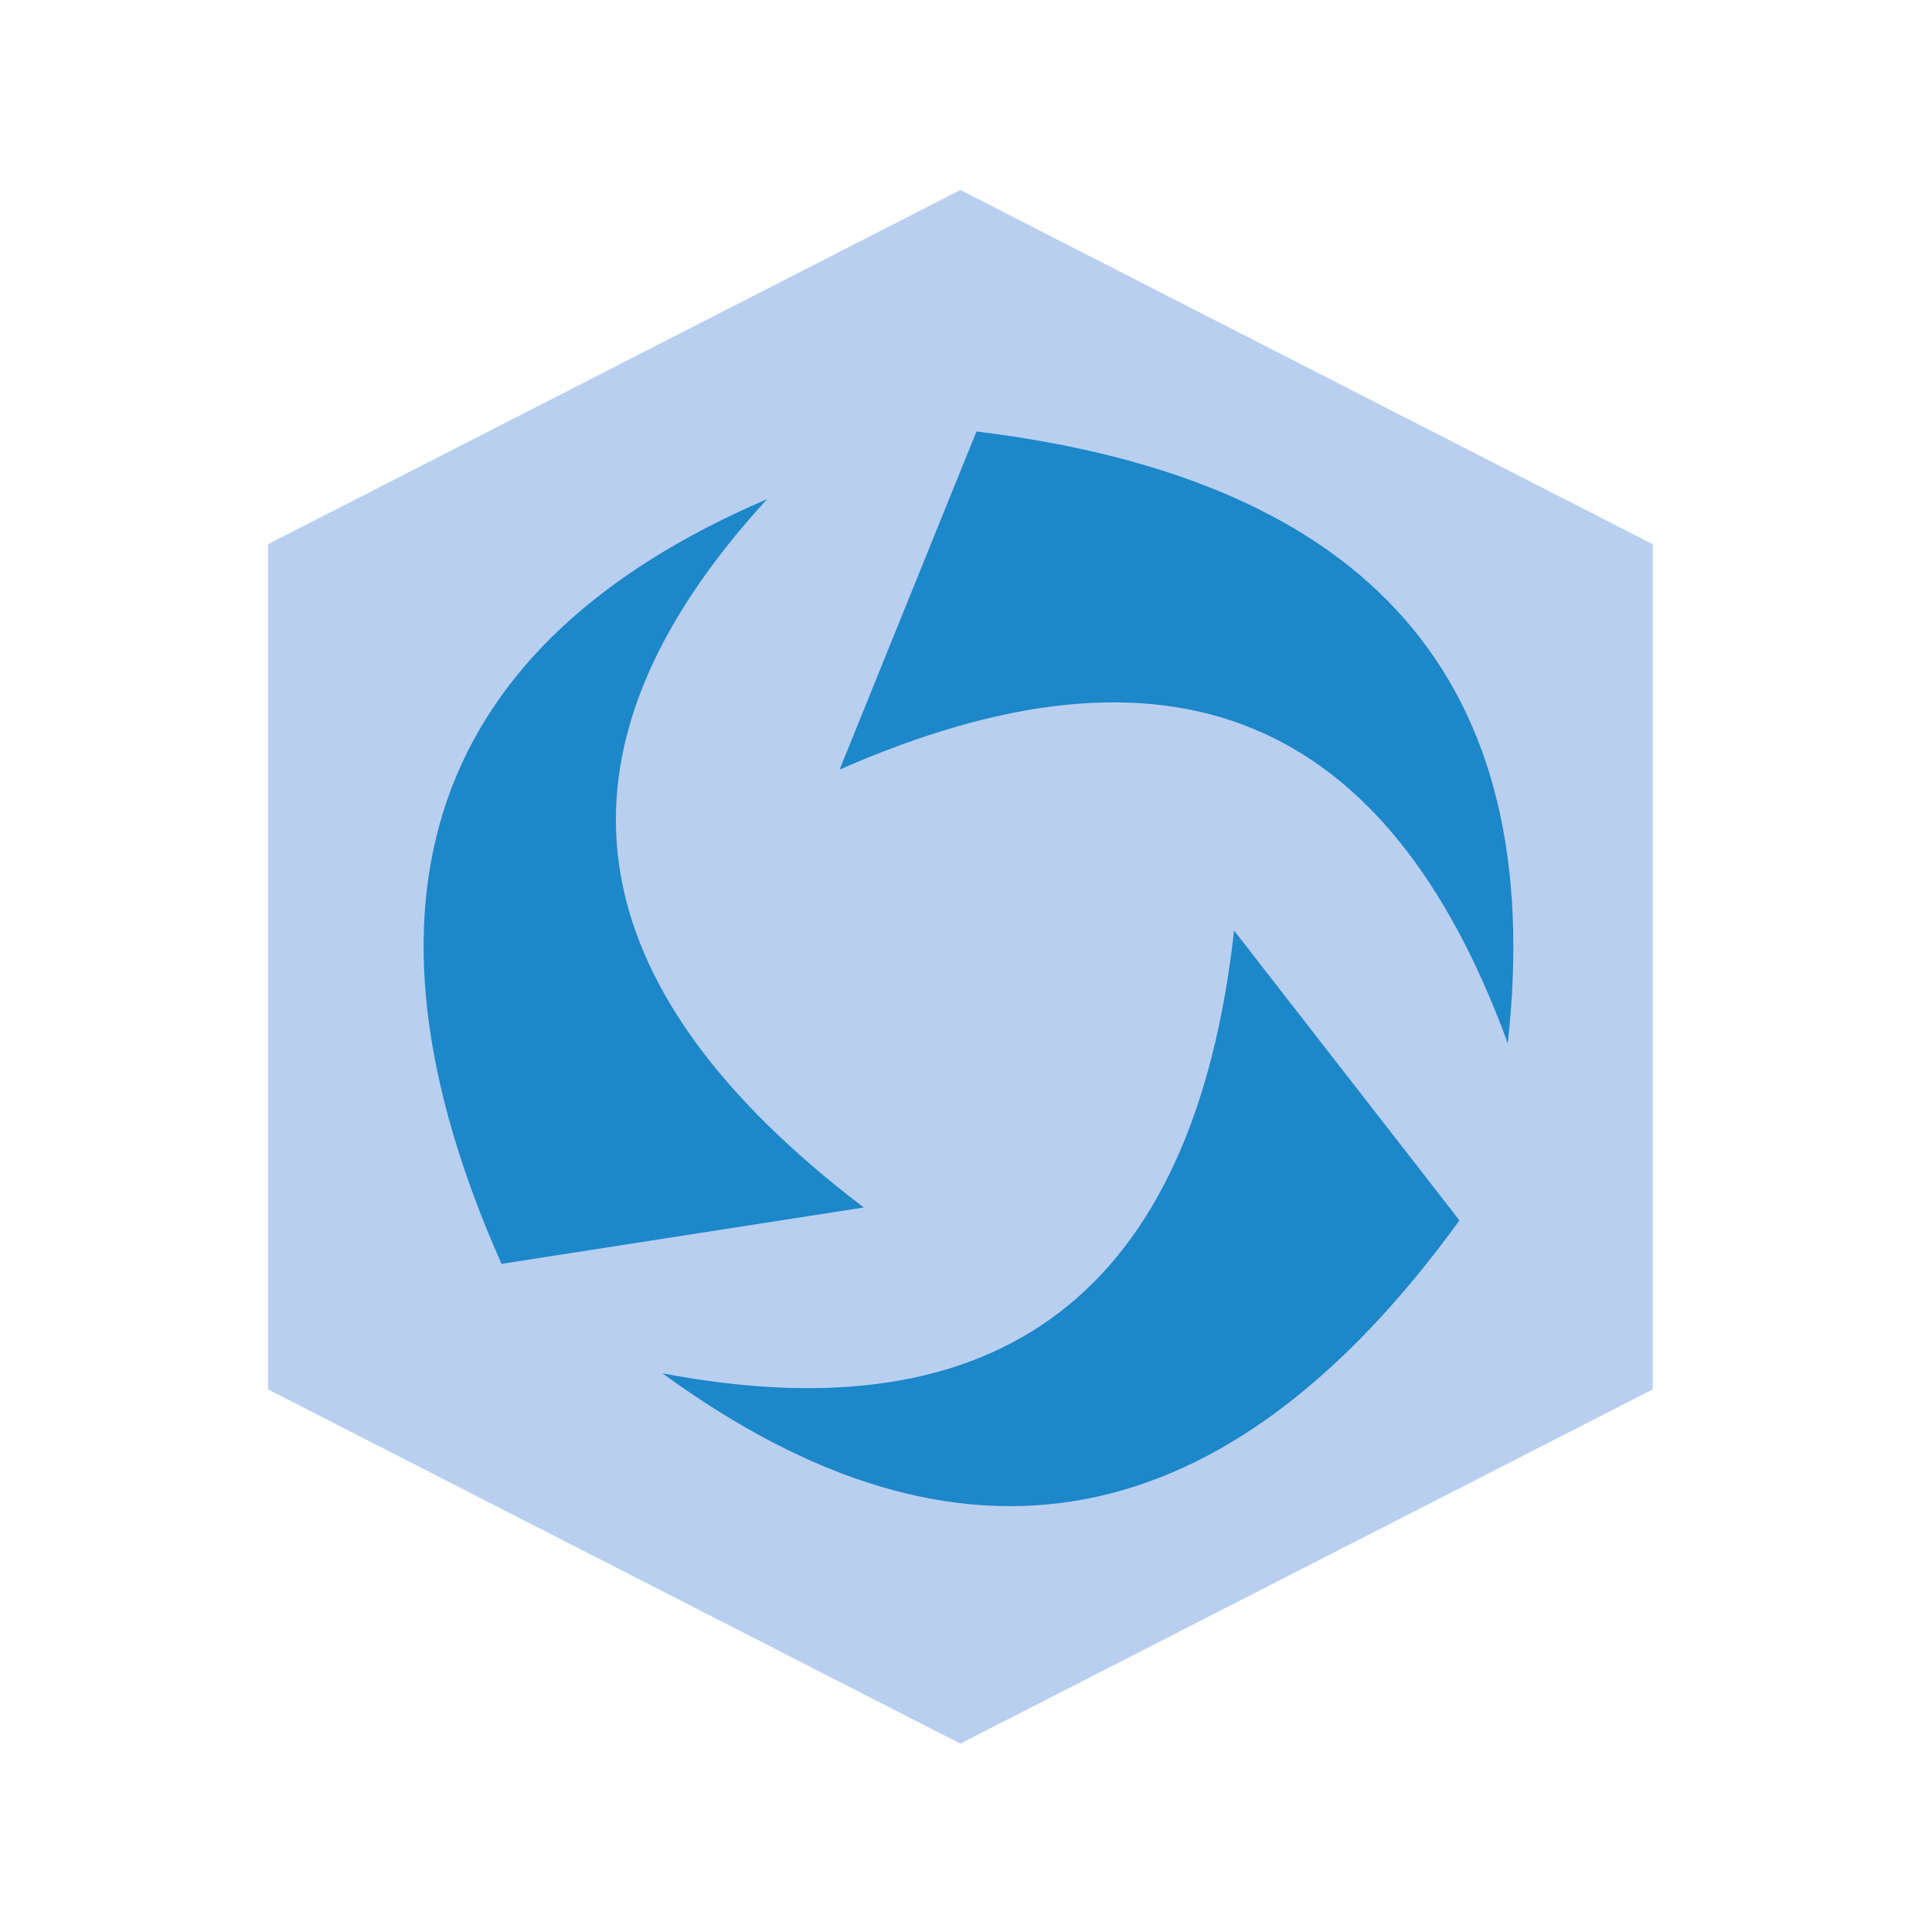 <svg xmlns="http://www.w3.org/2000/svg" viewBox="0 0 24 24"><defs><style>.cls-1{fill:none;}.cls-2{fill:#b9cff0;}.cls-2,.cls-3{fill-rule:evenodd;}.cls-3{fill:#1c87c9;}</style></defs><title>资源 18</title><g id="图层_2" data-name="图层 2"><g id="图层_1-2" data-name="图层 1"><rect class="cls-1" width="24" height="24"/><g id="Group"><path id="Path" class="cls-2" d="M3.33,6.76l8.6-4.4,8.6,4.4v10.5l-8.6,4.4-8.6-4.4Z"/><path id="Combined-Shape" class="cls-3" d="M10.43,9.56l1.7-4.2c4.9.6,7.1,3.1,6.6,7.6C17.23,8.86,14.53,7.76,10.43,9.56Zm4.9,2,2.8,3.6c-2.9,4-6.2,4.6-9.9,1.9C12.43,17.86,14.83,16.06,15.33,11.56ZM10.73,15l-4.5.7c-2-4.5-.9-7.7,3.3-9.5C6.63,9.36,7.13,12.26,10.73,15Z"/></g></g></g></svg>